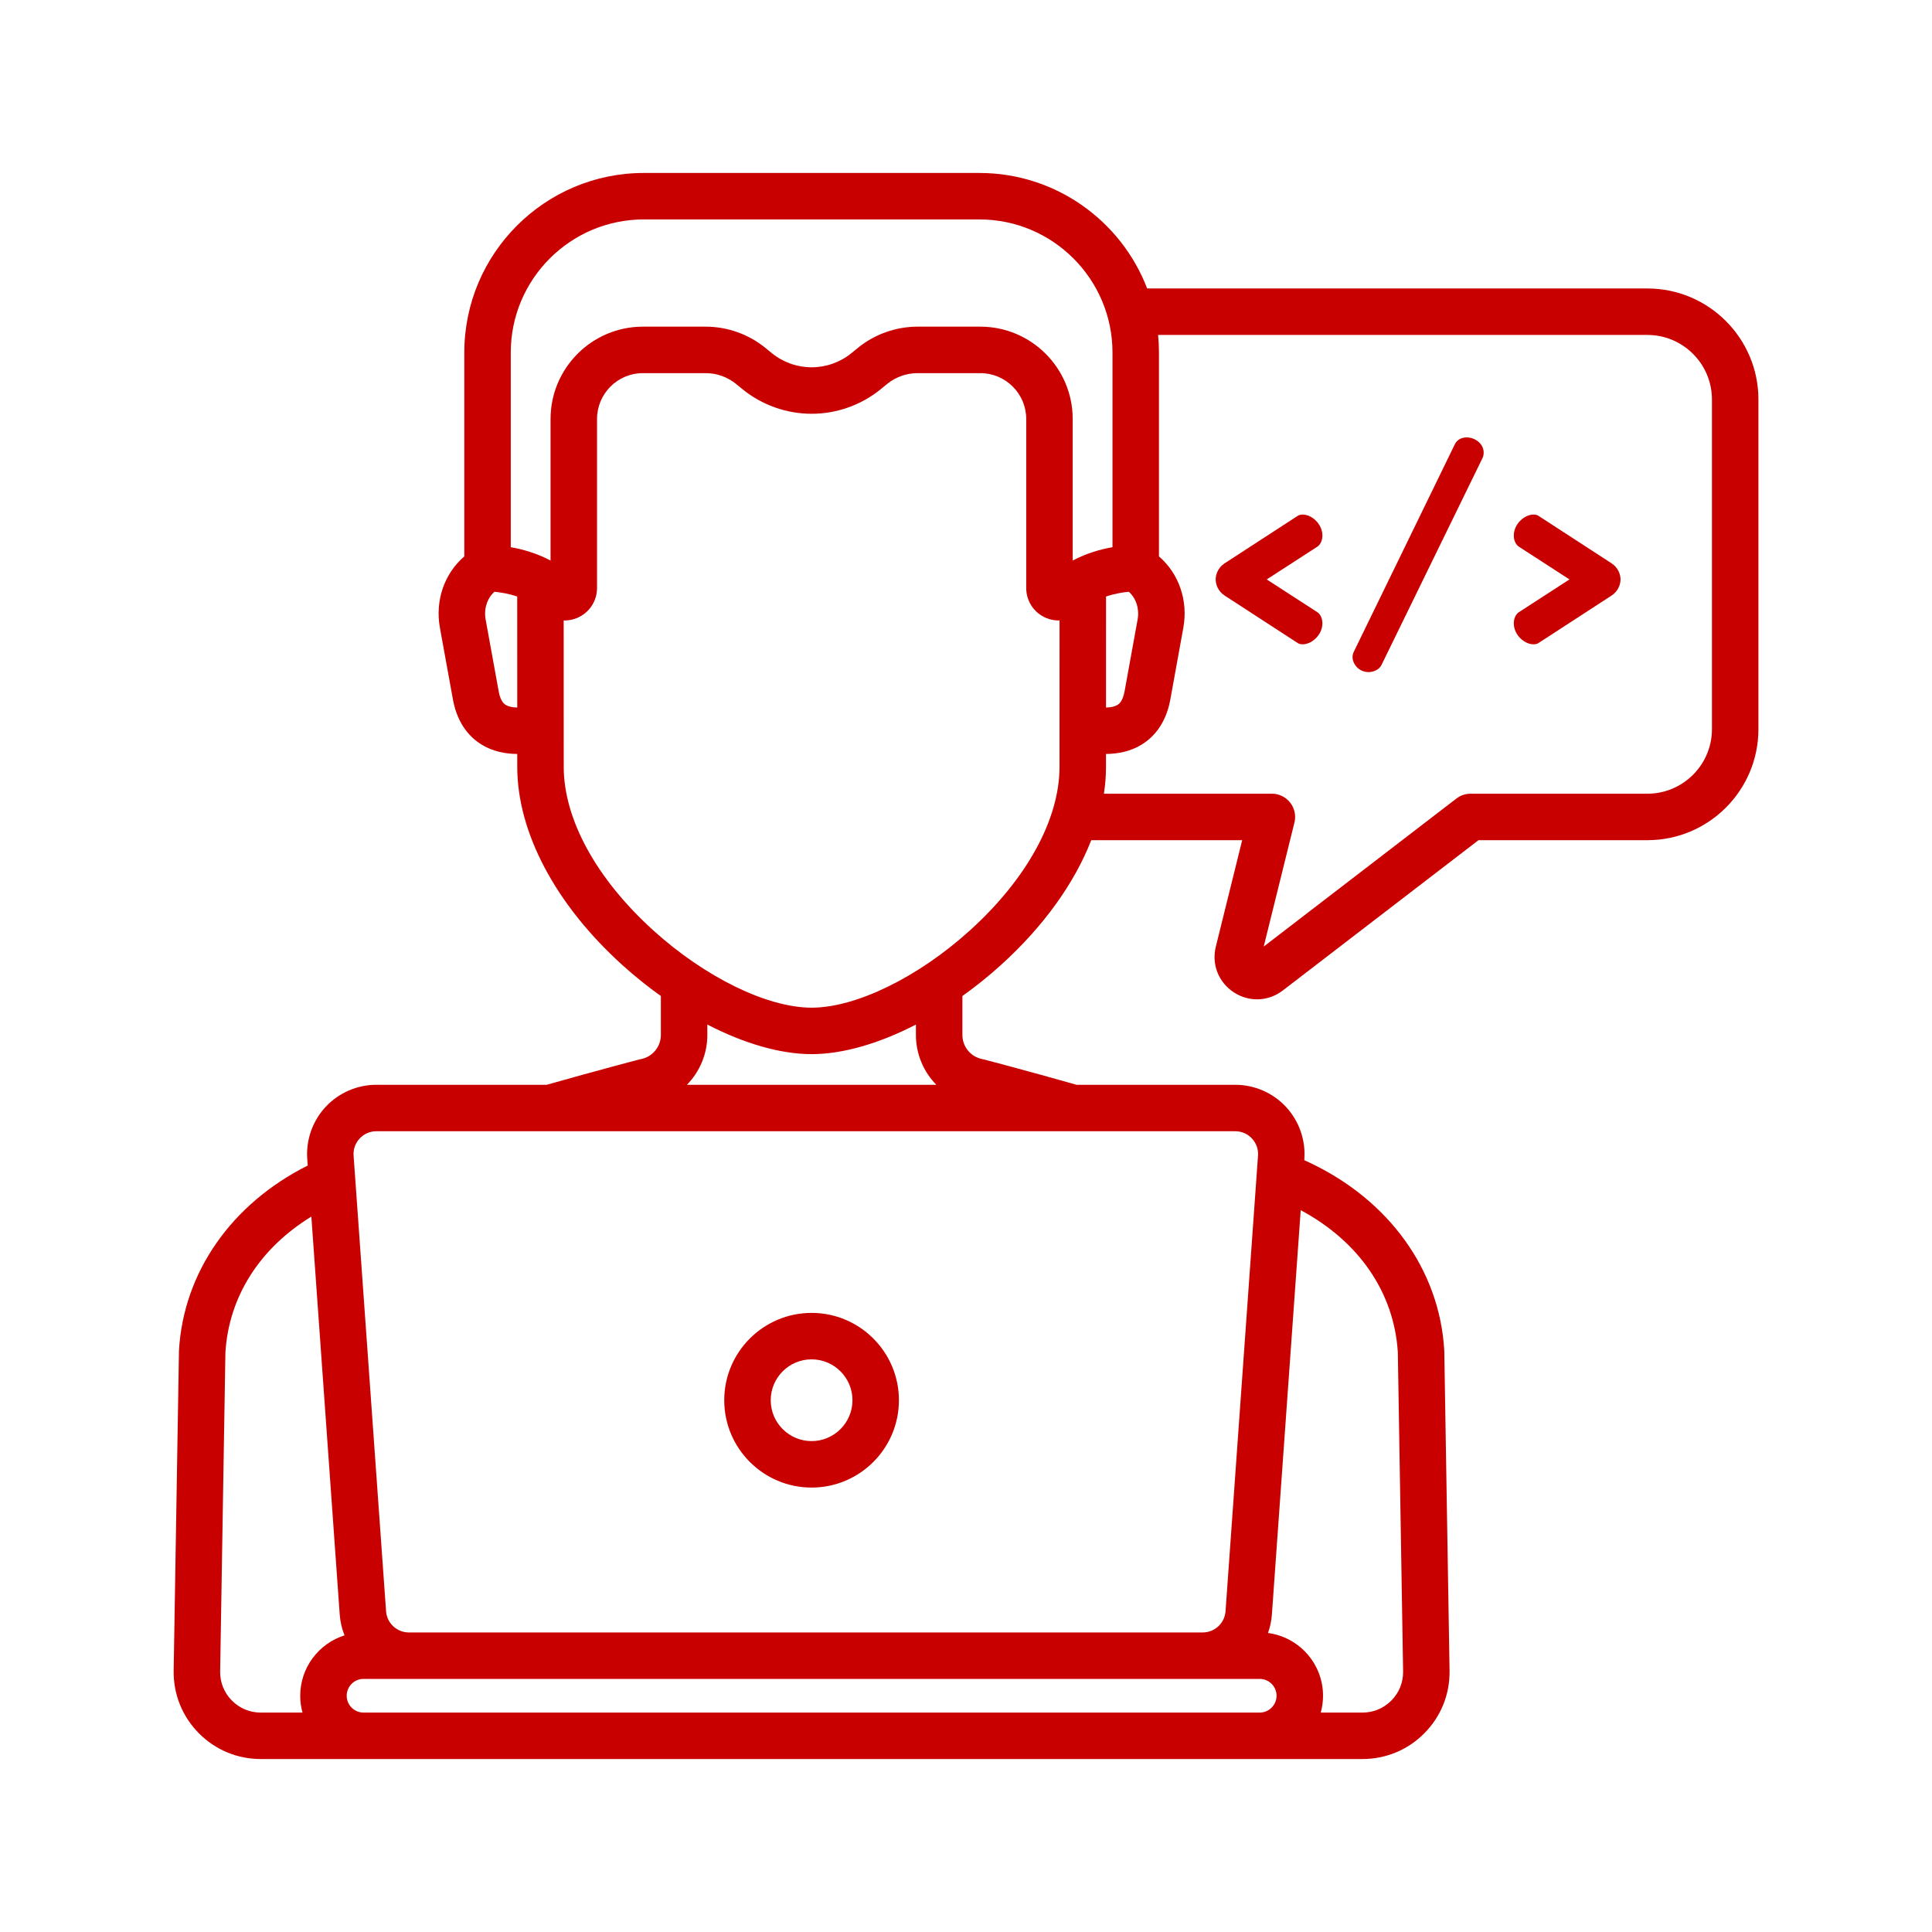 <svg width="89" height="89" viewBox="0 0 89 89" fill="none" xmlns="http://www.w3.org/2000/svg">
<path d="M60.918 24.67C60.918 24.128 60.416 23.705 60.02 23.705C59.927 23.705 59.834 23.718 59.768 23.771L56.411 25.952C56.107 26.151 56.002 26.468 56.002 26.692C56.002 26.917 56.107 27.234 56.411 27.433L59.768 29.614C59.834 29.666 59.927 29.68 60.02 29.68C60.416 29.68 60.918 29.257 60.918 28.715C60.918 28.49 60.826 28.292 60.681 28.199L58.354 26.692L60.681 25.186C60.826 25.093 60.918 24.895 60.918 24.67Z" fill="#C90000"/>
<path d="M67.567 20.15C67.329 20.15 67.117 20.255 67.012 20.48L62.372 30.01C62.333 30.089 62.306 30.181 62.306 30.261C62.306 30.591 62.597 30.961 63.047 30.961C63.298 30.961 63.549 30.829 63.641 30.631L68.294 21.101C68.333 21.022 68.347 20.929 68.347 20.85C68.347 20.427 67.937 20.15 67.567 20.15Z" fill="#C90000"/>
<path d="M74.242 25.952L70.885 23.771C70.819 23.718 70.726 23.705 70.634 23.705C70.237 23.705 69.735 24.128 69.735 24.67C69.735 24.895 69.827 25.093 69.973 25.186L72.299 26.692L69.973 28.199C69.827 28.292 69.735 28.49 69.735 28.715C69.735 29.257 70.237 29.68 70.634 29.68C70.726 29.68 70.819 29.666 70.885 29.614L74.242 27.433C74.546 27.234 74.652 26.917 74.652 26.692C74.652 26.468 74.546 26.151 74.242 25.952Z" fill="#C90000"/>
<path d="M75.89 13.289H52.845C51.654 10.18 48.639 7.968 45.117 7.968H29.66C25.099 7.968 21.389 11.678 21.389 16.239V25.631C20.467 26.425 20.038 27.668 20.265 28.919L20.872 32.263C21.091 33.411 21.701 34.001 22.174 34.294C22.702 34.621 23.289 34.729 23.828 34.732L23.828 35.326C23.828 38.341 25.587 41.663 28.654 44.442C29.231 44.965 29.832 45.447 30.444 45.883V47.675C30.444 48.222 30.054 48.691 29.517 48.791C29.492 48.795 29.467 48.801 29.442 48.807C29.424 48.812 27.587 49.291 25.185 49.972H17.337C16.454 49.972 15.603 50.342 15.002 50.988C14.4 51.634 14.091 52.509 14.154 53.389L14.176 53.692C10.665 55.452 8.457 58.608 8.246 62.195C8.245 62.21 8.245 62.225 8.244 62.24L8 76.973C7.987 78.053 8.398 79.072 9.157 79.84C9.917 80.609 10.93 81.032 12.011 81.032H62.766C63.847 81.032 64.86 80.609 65.619 79.84C66.379 79.072 66.79 78.054 66.776 76.969L66.533 62.24C66.532 62.225 66.532 62.21 66.531 62.195C66.314 58.505 63.983 55.27 60.294 53.543C60.226 53.511 60.156 53.479 60.083 53.446L60.087 53.389C60.149 52.509 59.84 51.634 59.239 50.988C58.638 50.342 57.786 49.972 56.904 49.972H49.592C47.191 49.291 45.353 48.812 45.334 48.807C45.31 48.801 45.285 48.795 45.261 48.791C44.723 48.691 44.334 48.222 44.334 47.676V45.883C44.945 45.447 45.546 44.965 46.123 44.442C48.072 42.676 49.493 40.691 50.27 38.704H57.223L56.009 43.606C55.806 44.424 56.131 45.25 56.836 45.712C57.167 45.928 57.538 46.036 57.908 46.036C58.326 46.036 58.742 45.898 59.096 45.626L68.108 38.704H75.89C78.709 38.704 81.004 36.41 81.004 33.59V18.403C81.004 15.583 78.71 13.289 75.89 13.289ZM50.951 27.48C51.36 27.34 51.747 27.284 52 27.261C52.336 27.559 52.495 28.05 52.406 28.536L51.802 31.863C51.714 32.327 51.535 32.437 51.477 32.474C51.352 32.55 51.169 32.59 50.95 32.593L50.951 27.48ZM23.529 16.239C23.529 12.858 26.28 10.108 29.66 10.108H45.117C48.497 10.108 51.248 12.858 51.248 16.239V25.206C50.718 25.3 50.059 25.479 49.415 25.823V19.301C49.415 16.956 47.507 15.048 45.162 15.048H42.269C41.267 15.048 40.287 15.398 39.511 16.032L39.227 16.264C38.71 16.687 38.057 16.92 37.388 16.92C36.72 16.92 36.067 16.687 35.55 16.264L35.266 16.032C34.49 15.398 33.51 15.048 32.508 15.048H29.615C27.27 15.048 25.362 16.956 25.362 19.301V25.823C24.718 25.479 24.059 25.3 23.529 25.206V16.239H23.529ZM23.3 32.474C23.242 32.438 23.063 32.327 22.977 31.871L22.371 28.536C22.283 28.051 22.441 27.56 22.776 27.261C23.029 27.284 23.416 27.34 23.826 27.48L23.828 32.593C23.608 32.59 23.425 32.551 23.3 32.474ZM13.83 78.117C13.83 78.385 13.867 78.645 13.935 78.892H12.011C11.507 78.892 11.034 78.694 10.68 78.336C10.326 77.978 10.135 77.503 10.141 77.004L10.384 62.299C10.542 59.729 11.967 57.501 14.343 56.044L15.65 74.378C15.674 74.714 15.75 75.036 15.871 75.335C14.689 75.708 13.83 76.814 13.83 78.117ZM58.591 74.378L59.919 55.748C62.604 57.189 64.224 59.548 64.393 62.299L64.636 76.999C64.642 77.503 64.451 77.978 64.097 78.336C63.743 78.694 63.27 78.892 62.766 78.892H60.842C60.91 78.645 60.947 78.385 60.947 78.117C60.947 76.638 59.84 75.413 58.411 75.226C58.508 74.958 58.57 74.674 58.591 74.378ZM58.806 78.117C58.806 78.544 58.458 78.892 58.031 78.892H16.746C16.319 78.892 15.971 78.544 15.971 78.117C15.971 77.689 16.319 77.341 16.746 77.341H58.031C58.459 77.342 58.806 77.689 58.806 78.117ZM57.673 52.447C57.873 52.663 57.973 52.943 57.952 53.237L56.456 74.226C56.417 74.773 55.957 75.201 55.408 75.201H18.832C18.284 75.201 17.824 74.773 17.785 74.226L16.289 53.237C16.268 52.943 16.367 52.663 16.568 52.447C16.769 52.231 17.042 52.112 17.337 52.112H56.904C57.199 52.112 57.472 52.231 57.673 52.447ZM43.133 49.972H31.644C32.229 49.376 32.584 48.561 32.584 47.676V47.197C34.272 48.07 35.949 48.56 37.389 48.56C38.828 48.56 40.505 48.07 42.193 47.197V47.676C42.193 48.561 42.548 49.376 43.133 49.972ZM44.686 42.856C42.296 45.021 39.432 46.42 37.389 46.42C35.345 46.42 32.481 45.021 30.091 42.856C27.471 40.482 25.969 37.738 25.969 35.326L25.967 28.582C25.981 28.583 25.995 28.583 26.009 28.583C26.202 28.583 26.397 28.545 26.584 28.467C27.142 28.234 27.503 27.693 27.503 27.089V19.301C27.503 18.137 28.45 17.189 29.616 17.189H32.508C33.018 17.189 33.516 17.366 33.911 17.689L34.195 17.922C35.094 18.656 36.228 19.061 37.388 19.061C38.549 19.061 39.683 18.656 40.582 17.921L40.865 17.689C41.261 17.366 41.759 17.189 42.269 17.189H45.161C46.326 17.189 47.274 18.137 47.274 19.301V27.089C47.274 27.693 47.635 28.235 48.193 28.468C48.393 28.551 48.603 28.588 48.81 28.583L48.808 35.326C48.808 37.738 47.306 40.482 44.686 42.856ZM78.863 33.59C78.863 35.229 77.529 36.563 75.89 36.563H67.744C67.508 36.563 67.279 36.641 67.092 36.785L58.215 43.604L59.63 37.891C59.709 37.572 59.637 37.233 59.434 36.974C59.231 36.715 58.92 36.563 58.591 36.563H50.853C50.917 36.147 50.949 35.734 50.949 35.326L50.949 34.732C51.488 34.729 52.075 34.621 52.604 34.294C53.077 34.001 53.687 33.411 53.907 32.254L54.512 28.919C54.739 27.668 54.31 26.425 53.389 25.631V16.239C53.389 15.966 53.375 15.696 53.349 15.43H75.89C77.529 15.43 78.863 16.763 78.863 18.403V33.59Z" fill="#C90000"/>
<path d="M37.387 68.527C39.605 68.527 41.41 66.722 41.41 64.503C41.41 62.285 39.605 60.48 37.387 60.48C35.168 60.48 33.363 62.285 33.363 64.503C33.363 66.722 35.168 68.527 37.387 68.527ZM37.387 62.62C38.425 62.62 39.27 63.465 39.27 64.503C39.27 65.542 38.425 66.386 37.387 66.386C36.349 66.386 35.504 65.542 35.504 64.503C35.504 63.465 36.349 62.62 37.387 62.62Z" fill="#C90000"/>
</svg>

